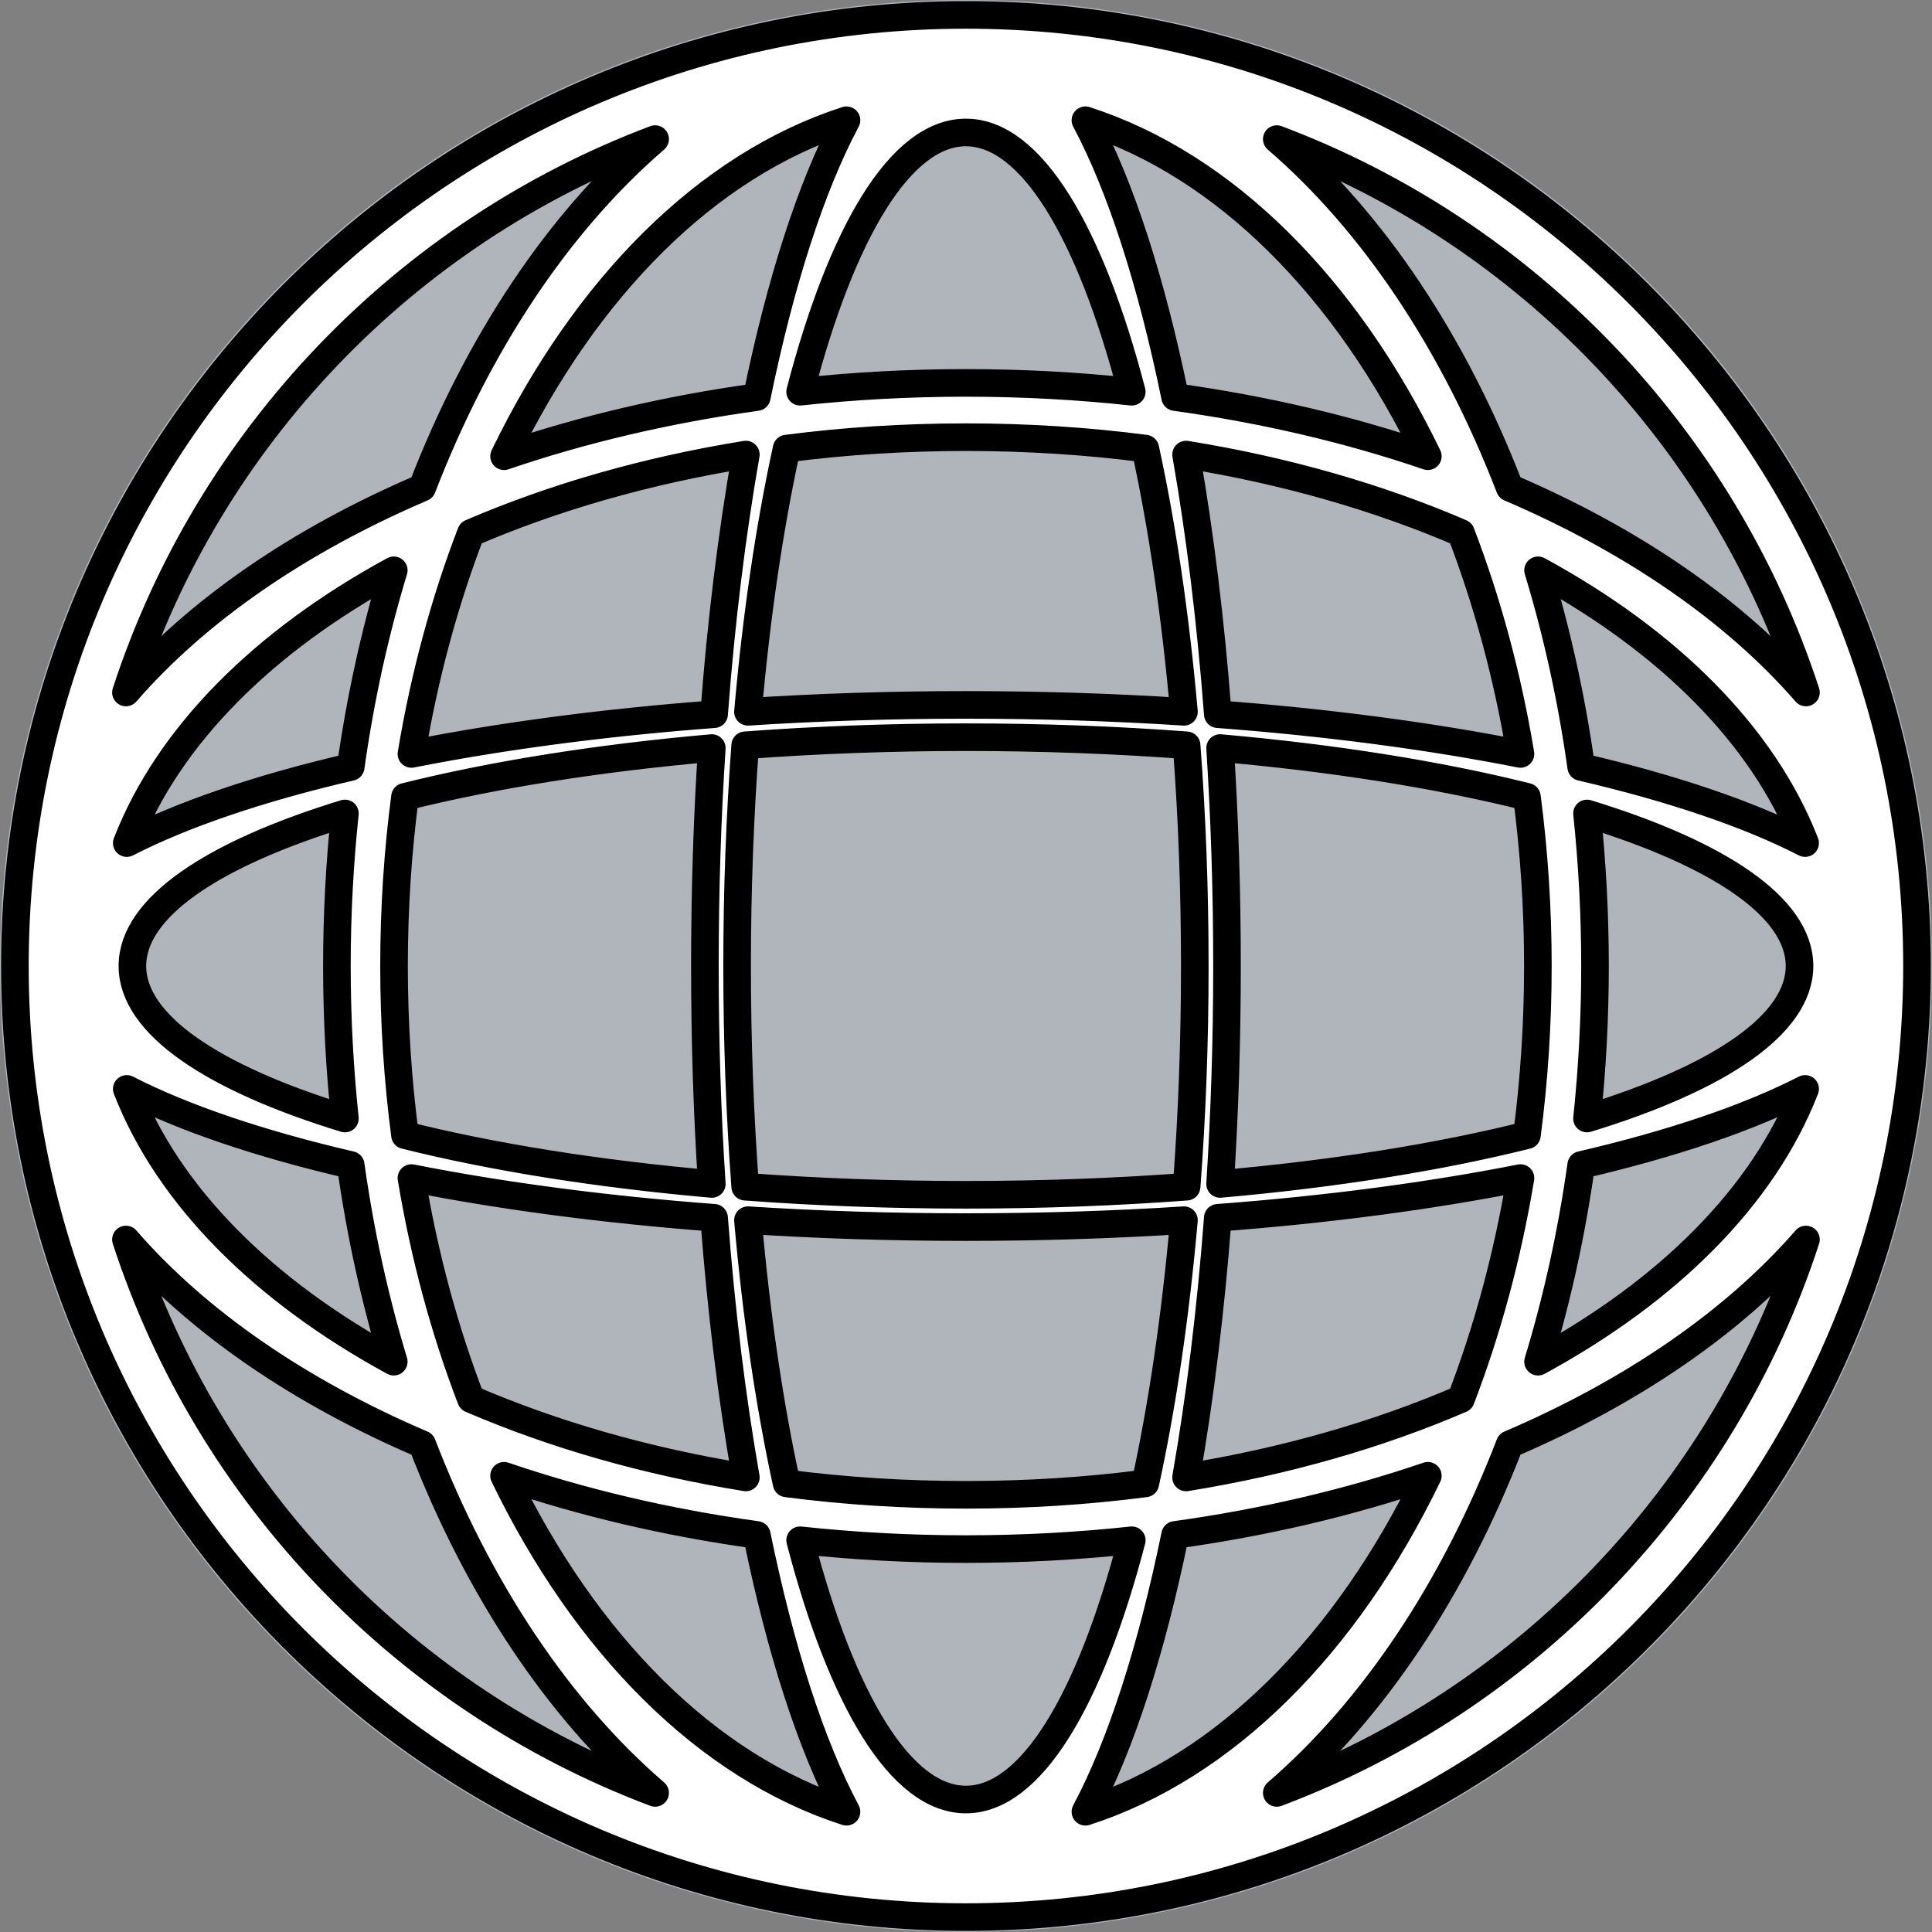 <?xml version="1.0" encoding="UTF-8" standalone="no"?><!DOCTYPE svg PUBLIC "-//W3C//DTD SVG 1.1//EN" "http://www.w3.org/Graphics/SVG/1.1/DTD/svg11.dtd"><svg width="100%" height="100%" viewBox="0 0 21 21" version="1.1" xmlns="http://www.w3.org/2000/svg" xmlns:xlink="http://www.w3.org/1999/xlink" xml:space="preserve" xmlns:serif="http://www.serif.com/" style="fill-rule:evenodd;clip-rule:evenodd;stroke-linecap:round;stroke-linejoin:round;stroke-miterlimit:1.5;"><rect x="0" y="0" width="21" height="21" fill="#808080" stroke="none"/><g id="webpage"><path d="M20.999,10.499c-0,5.799 -4.701,10.5 -10.5,10.5c-5.798,-0 -10.499,-4.701 -10.499,-10.5c0,-5.798 4.701,-10.499 10.499,-10.499c5.8,-0 10.5,4.701 10.5,10.499Z" style="fill:#afb5ba;fill-rule:nonzero;"/><path d="M0.162,10.5c-0,-5.706 4.632,-10.338 10.337,-10.338c5.706,0 10.338,4.632 10.338,10.338c0,5.706 -4.632,10.338 -10.338,10.338c-5.705,-0 -10.337,-4.632 -10.337,-10.338Zm1.207,-2.973c0.772,-0.889 1.88,-1.653 3.22,-2.226c0.608,-1.575 1.484,-2.886 2.532,-3.789c-2.717,1.022 -4.849,3.242 -5.752,6.015Zm12.509,-6.015c1.048,0.903 1.924,2.214 2.532,3.789c1.339,0.573 2.447,1.337 3.22,2.226c-0.903,-2.773 -3.036,-4.993 -5.752,-6.015Zm5.752,11.961c-0.773,0.889 -1.881,1.653 -3.22,2.226c-0.608,1.575 -1.484,2.886 -2.532,3.789c2.716,-1.022 4.849,-3.242 5.752,-6.015Zm-12.509,6.015c-1.048,-0.903 -1.924,-2.214 -2.532,-3.789c-1.34,-0.573 -2.448,-1.337 -3.22,-2.226c0.903,2.773 3.035,4.993 5.752,6.015Zm-1.642,-14.529c0.849,-0.29 1.772,-0.508 2.747,-0.643c0.257,-1.252 0.59,-2.286 0.975,-3.009c-1.52,0.49 -2.835,1.82 -3.722,3.652Zm-4.101,4.205c0.616,-0.316 1.445,-0.597 2.434,-0.827c0.105,-0.746 0.263,-1.461 0.468,-2.138c-1.415,0.77 -2.449,1.799 -2.902,2.965Zm15.34,-2.965c0.206,0.677 0.364,1.392 0.469,2.138c0.989,0.23 1.817,0.511 2.434,0.827c-0.453,-1.166 -1.487,-2.195 -2.903,-2.965Zm-4.92,-4.892c0.385,0.723 0.718,1.757 0.975,3.009c0.975,0.135 1.898,0.353 2.747,0.643c-0.887,-1.832 -2.202,-3.162 -3.722,-3.652Zm3.722,14.734c-0.849,0.29 -1.772,0.508 -2.747,0.643c-0.257,1.252 -0.59,2.286 -0.975,3.009c1.52,-0.49 2.835,-1.82 3.722,-3.652Zm4.101,-4.205c-0.617,0.316 -1.445,0.597 -2.434,0.827c-0.105,0.746 -0.263,1.461 -0.469,2.138c1.416,-0.77 2.45,-1.799 2.903,-2.965Zm-15.341,2.965c-0.205,-0.677 -0.363,-1.392 -0.468,-2.138c-0.989,-0.23 -1.818,-0.511 -2.434,-0.827c0.453,1.166 1.487,2.195 2.902,2.965Zm4.921,4.892c-0.385,-0.723 -0.718,-1.757 -0.975,-3.009c-0.975,-0.135 -1.898,-0.353 -2.747,-0.643c0.887,1.832 2.202,3.162 3.722,3.652Zm-0.504,-15.435c0.586,-0.063 1.188,-0.096 1.802,-0.096c0.615,0 1.217,0.033 1.803,0.096c-0.454,-1.736 -1.094,-2.818 -1.803,-2.818c-0.709,-0 -1.349,1.082 -1.802,2.818Zm-3.578,1.535c-0.285,0.742 -0.505,1.549 -0.647,2.402c0.982,-0.194 2.093,-0.342 3.29,-0.432c0.076,-1.011 0.194,-1.96 0.345,-2.822c-1.085,0.175 -2.094,0.467 -2.988,0.852Zm-1.37,6.365c-0.057,-0.54 -0.087,-1.094 -0.087,-1.658c-0,-0.564 0.03,-1.118 0.087,-1.658c-1.436,0.44 -2.31,1.021 -2.31,1.658c0,0.637 0.874,1.218 2.31,1.658Zm13.501,-3.316c0.057,0.54 0.087,1.094 0.087,1.658c0,0.564 -0.03,1.118 -0.087,1.658c1.436,-0.44 2.31,-1.021 2.31,-1.658c-0,-0.637 -0.874,-1.218 -2.31,-1.658Zm-1.37,-3.049c-0.894,-0.385 -1.903,-0.677 -2.988,-0.852c0.151,0.862 0.268,1.811 0.345,2.822c1.197,0.09 2.308,0.238 3.29,0.432c-0.142,-0.853 -0.362,-1.66 -0.647,-2.402Zm-3.578,10.949c-0.586,0.063 -1.188,0.096 -1.803,0.096c-0.614,-0 -1.216,-0.033 -1.802,-0.096c0.453,1.736 1.093,2.818 1.802,2.818c0.709,0 1.349,-1.082 1.803,-2.818Zm3.578,-1.535c0.285,-0.742 0.505,-1.549 0.647,-2.402c-0.982,0.194 -2.093,0.342 -3.29,0.432c-0.077,1.011 -0.194,1.96 -0.345,2.822c1.085,-0.175 2.094,-0.467 2.988,-0.852Zm-10.761,0c0.894,0.385 1.903,0.677 2.988,0.852c-0.151,-0.862 -0.269,-1.811 -0.345,-2.822c-1.197,-0.09 -2.308,-0.238 -3.29,-0.432c0.142,0.853 0.362,1.66 0.647,2.402Zm7.33,-10.331c-0.629,-0.082 -1.281,-0.124 -1.95,-0.124c-0.668,-0 -1.32,0.042 -1.949,0.124c-0.184,0.845 -0.328,1.811 -0.42,2.861c0.761,-0.049 1.554,-0.075 2.369,-0.075c0.815,0 1.609,0.026 2.37,0.075c-0.093,-1.05 -0.236,-2.016 -0.42,-2.861Zm-8.047,3.785c-0.078,0.595 -0.119,1.21 -0.119,1.839c-0,0.629 0.041,1.244 0.119,1.839c0.949,0.237 2.083,0.42 3.335,0.53c-0.05,-0.761 -0.075,-1.554 -0.075,-2.369c-0,-0.815 0.025,-1.608 0.075,-2.369c-1.252,0.11 -2.386,0.293 -3.335,0.53Zm12.195,3.678c0.078,-0.595 0.119,-1.21 0.119,-1.839c-0,-0.629 -0.041,-1.244 -0.119,-1.839c-0.95,-0.237 -2.083,-0.42 -3.335,-0.53c0.049,0.761 0.075,1.554 0.075,2.369c0,0.815 -0.026,1.608 -0.075,2.369c1.252,-0.11 2.385,-0.293 3.335,-0.53Zm-8.047,3.785c0.629,0.082 1.281,0.124 1.949,0.124c0.669,0 1.321,-0.042 1.95,-0.124c0.184,-0.845 0.327,-1.811 0.42,-2.861c-0.761,0.049 -1.555,0.075 -2.37,0.075c-0.815,-0 -1.608,-0.026 -2.369,-0.075c0.092,1.05 0.236,2.016 0.42,2.861Zm4.348,-8.023c-0.764,-0.057 -1.568,-0.088 -2.399,-0.088c-0.83,-0 -1.634,0.031 -2.399,0.088c-0.057,0.764 -0.088,1.569 -0.088,2.399c0,0.83 0.031,1.635 0.088,2.399c0.765,0.057 1.569,0.088 2.399,0.088c0.831,0 1.635,-0.031 2.399,-0.088c0.058,-0.764 0.089,-1.569 0.089,-2.399c-0,-0.83 -0.031,-1.635 -0.089,-2.399Z" style="fill:#fff;stroke:#000;stroke-width:0.3px;"/></g></svg>